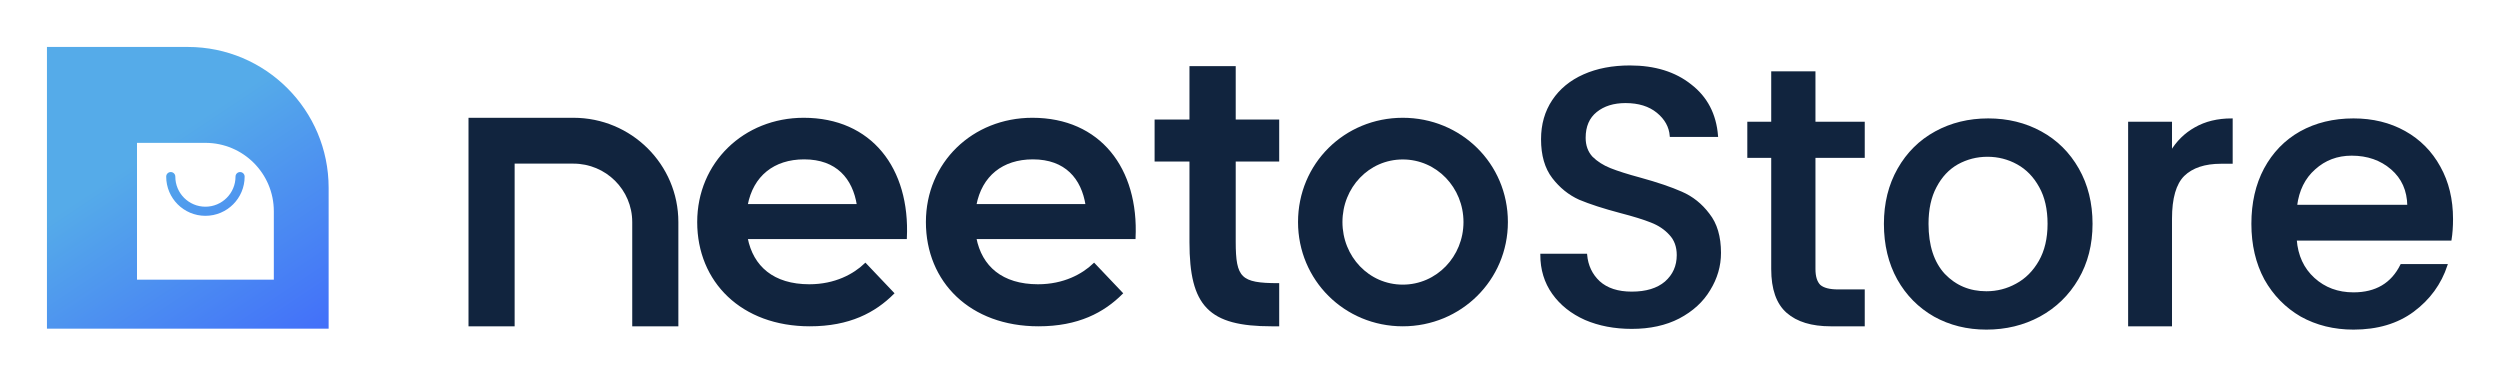 <svg width="426" height="64" viewBox="0 0 426 64" fill="none" xmlns="http://www.w3.org/2000/svg">
<path d="M56 32C56 18.745 45.255 8 32 8H8V56H56V32Z" fill="url(#paint0_linear_3239_12179)"/>
<g filter="url(#filter0_d_3239_12179)">
<path fill-rule="evenodd" clip-rule="evenodd" d="M32.002 20.343C38.441 20.343 43.66 25.562 43.66 32V43.657H20.345V20.343H32.002ZM26.874 26.093C26.874 25.664 26.526 25.316 26.097 25.316C25.668 25.316 25.32 25.664 25.32 26.093C25.32 29.784 28.312 32.776 32.003 32.776C35.694 32.776 38.687 29.784 38.687 26.093C38.687 25.664 38.339 25.316 37.91 25.316C37.48 25.316 37.132 25.664 37.132 26.093C37.132 28.925 34.836 31.222 32.003 31.222C29.17 31.222 26.874 28.925 26.874 26.093Z" fill="white"/>
</g>
<path d="M80 20.236V55.436H87.528V27.716H97.714C103.339 27.716 107.899 32.247 107.899 37.836V55.436H115.427V37.836C115.427 28.116 107.497 20.236 97.714 20.236H80Z" fill="#11243E"/>
<path fill-rule="evenodd" clip-rule="evenodd" d="M146.177 34.943C145.455 30.364 142.646 26.989 137.028 26.989C131.81 26.989 128.199 29.88 127.237 34.943H146.177ZM137.911 48.605C142.325 48.605 145.535 46.837 147.462 44.989L152.197 49.971C149.066 53.105 144.734 55.436 137.992 55.436C126.434 55.436 118.97 47.963 118.97 37.838C118.97 27.791 126.836 20.236 136.946 20.236C148.423 20.236 154.924 28.755 154.364 40.569H127.237C128.199 45.472 131.73 48.605 137.911 48.605Z" fill="#11243E"/>
<path fill-rule="evenodd" clip-rule="evenodd" d="M185.148 34.943C184.426 30.364 181.616 26.989 175.998 26.989C170.78 26.989 167.169 29.88 166.207 34.943H185.148ZM176.881 48.605C181.295 48.605 184.505 46.837 186.432 44.989L191.167 49.971C188.036 53.105 183.704 55.436 176.962 55.436C165.404 55.436 157.94 47.963 157.94 37.838C157.94 27.791 165.807 20.236 175.916 20.236C187.393 20.236 193.894 28.755 193.334 40.569H166.207C167.169 45.472 170.7 48.605 176.881 48.605Z" fill="#11243E"/>
<path fill-rule="evenodd" clip-rule="evenodd" d="M196.91 20.539H202.851V11.436H210.4V20.539H217.809V27.363H210.4V41.19C210.4 47.445 211.378 48.417 217.809 48.417V55.436H216.691C206.066 55.436 202.851 52.1 202.851 41.261V27.363H196.91V20.539Z" fill="#11243E"/>
<path fill-rule="evenodd" clip-rule="evenodd" d="M249.544 37.837C249.544 31.879 244.9 27.005 239.031 27.005C233.16 27.005 228.587 31.879 228.587 37.837C228.587 43.793 233.16 48.667 239.031 48.667C244.9 48.667 249.544 43.793 249.544 37.837ZM221.351 37.837C221.351 27.953 229.201 20.236 239.031 20.236C248.861 20.236 256.779 27.953 256.779 37.837C256.779 47.651 248.861 55.436 239.031 55.436C229.201 55.436 221.351 47.651 221.351 37.837Z" fill="#11243E"/>
<path d="M278.051 55.875C275.126 55.875 272.494 55.373 270.155 54.371C267.815 53.326 265.977 51.864 264.64 49.984C263.303 48.104 262.635 45.911 262.635 43.404H270.28C270.447 45.284 271.178 46.83 272.473 48.041C273.81 49.253 275.669 49.859 278.051 49.859C280.516 49.859 282.437 49.274 283.816 48.104C285.195 46.892 285.884 45.347 285.884 43.467C285.884 42.004 285.445 40.814 284.568 39.895C283.732 38.975 282.667 38.265 281.372 37.764C280.119 37.263 278.364 36.719 276.108 36.135C273.267 35.383 270.948 34.631 269.152 33.879C267.397 33.085 265.893 31.873 264.64 30.244C263.387 28.615 262.76 26.442 262.76 23.727C262.76 21.22 263.387 19.027 264.64 17.147C265.893 15.267 267.648 13.825 269.904 12.823C272.16 11.82 274.771 11.319 277.737 11.319C281.957 11.319 285.404 12.384 288.077 14.515C290.793 16.604 292.297 19.486 292.589 23.163H284.693C284.568 21.575 283.816 20.217 282.437 19.089C281.059 17.961 279.241 17.397 276.985 17.397C274.938 17.397 273.267 17.919 271.972 18.964C270.677 20.008 270.029 21.512 270.029 23.476C270.029 24.813 270.426 25.92 271.22 26.797C272.056 27.633 273.1 28.301 274.353 28.803C275.607 29.304 277.32 29.847 279.492 30.432C282.375 31.226 284.714 32.02 286.511 32.813C288.349 33.607 289.895 34.84 291.148 36.511C292.443 38.14 293.091 40.333 293.091 43.091C293.091 45.305 292.485 47.394 291.273 49.357C290.104 51.321 288.37 52.908 286.072 54.12C283.816 55.29 281.142 55.875 278.051 55.875Z" fill="#11243E"/>
<path d="M309.188 26.735V45.848C309.188 47.143 309.481 48.083 310.066 48.668C310.692 49.211 311.737 49.483 313.199 49.483H317.586V55.436H311.946C308.729 55.436 306.264 54.684 304.551 53.18C302.838 51.676 301.982 49.232 301.982 45.848V26.735H297.908V20.907H301.982V12.321H309.188V20.907H317.586V26.735H309.188Z" fill="#11243E"/>
<path d="M338.481 56C335.222 56 332.277 55.269 329.645 53.807C327.013 52.303 324.945 50.214 323.441 47.54C321.937 44.824 321.185 41.691 321.185 38.14C321.185 34.631 321.958 31.518 323.503 28.803C325.049 26.087 327.159 23.998 329.833 22.536C332.507 21.074 335.494 20.343 338.794 20.343C342.095 20.343 345.082 21.074 347.755 22.536C350.429 23.998 352.539 26.087 354.085 28.803C355.63 31.518 356.403 34.631 356.403 38.14C356.403 41.649 355.61 44.762 354.022 47.477C352.435 50.193 350.262 52.303 347.505 53.807C344.789 55.269 341.781 56 338.481 56ZM338.481 49.796C340.319 49.796 342.032 49.357 343.619 48.48C345.249 47.603 346.565 46.287 347.567 44.532C348.57 42.777 349.071 40.647 349.071 38.14C349.071 35.633 348.591 33.523 347.63 31.811C346.669 30.056 345.395 28.74 343.807 27.863C342.22 26.985 340.507 26.547 338.669 26.547C336.831 26.547 335.118 26.985 333.53 27.863C331.984 28.74 330.752 30.056 329.833 31.811C328.914 33.523 328.454 35.633 328.454 38.14C328.454 41.858 329.394 44.741 331.274 46.788C333.196 48.793 335.598 49.796 338.481 49.796Z" fill="#11243E"/>
<path d="M369.943 25.92C370.987 24.165 372.366 22.808 374.079 21.847C375.834 20.844 377.902 20.343 380.283 20.343V27.737H378.466C375.667 27.737 373.536 28.448 372.074 29.868C370.653 31.288 369.943 33.753 369.943 37.263V55.436H362.799V20.907H369.943V25.92Z" fill="#11243E"/>
<path d="M417.83 37.325C417.83 38.62 417.746 39.79 417.579 40.835H391.196C391.405 43.592 392.429 45.806 394.267 47.477C396.105 49.148 398.361 49.984 401.035 49.984C404.879 49.984 407.594 48.376 409.182 45.159H416.89C415.845 48.334 413.944 50.945 411.187 52.992C408.472 54.997 405.088 56 401.035 56C397.735 56 394.768 55.269 392.136 53.807C389.546 52.303 387.499 50.214 385.995 47.54C384.533 44.824 383.802 41.691 383.802 38.14C383.802 34.589 384.512 31.476 385.932 28.803C387.395 26.087 389.421 23.998 392.011 22.536C394.643 21.074 397.651 20.343 401.035 20.343C404.294 20.343 407.197 21.053 409.746 22.473C412.294 23.894 414.279 25.899 415.699 28.489C417.12 31.038 417.83 33.983 417.83 37.325ZM410.372 35.069C410.331 32.437 409.391 30.328 407.552 28.74C405.714 27.152 403.437 26.359 400.722 26.359C398.257 26.359 396.147 27.152 394.392 28.74C392.638 30.286 391.593 32.395 391.259 35.069H410.372Z" fill="#11243E"/>
<path d="M80 20.236V55.436H87.528V27.716H97.714C103.339 27.716 107.899 32.247 107.899 37.836V55.436H115.427V37.836C115.427 28.116 107.497 20.236 97.714 20.236H80Z" stroke="#11243E" stroke-width="0.333"/>
<path fill-rule="evenodd" clip-rule="evenodd" d="M146.177 34.943C145.455 30.364 142.646 26.989 137.028 26.989C131.81 26.989 128.199 29.88 127.237 34.943H146.177ZM137.911 48.605C142.325 48.605 145.535 46.837 147.462 44.989L152.197 49.971C149.066 53.105 144.734 55.436 137.992 55.436C126.434 55.436 118.97 47.963 118.97 37.838C118.97 27.791 126.836 20.236 136.946 20.236C148.423 20.236 154.924 28.755 154.364 40.569H127.237C128.199 45.472 131.73 48.605 137.911 48.605Z" stroke="#11243E" stroke-width="0.333"/>
<path fill-rule="evenodd" clip-rule="evenodd" d="M185.148 34.943C184.426 30.364 181.616 26.989 175.998 26.989C170.78 26.989 167.169 29.88 166.207 34.943H185.148ZM176.881 48.605C181.295 48.605 184.505 46.837 186.432 44.989L191.167 49.971C188.036 53.105 183.704 55.436 176.962 55.436C165.404 55.436 157.94 47.963 157.94 37.838C157.94 27.791 165.807 20.236 175.916 20.236C187.393 20.236 193.894 28.755 193.334 40.569H166.207C167.169 45.472 170.7 48.605 176.881 48.605Z" stroke="#11243E" stroke-width="0.333"/>
<path fill-rule="evenodd" clip-rule="evenodd" d="M196.91 20.539H202.851V11.436H210.4V20.539H217.809V27.363H210.4V41.19C210.4 47.445 211.378 48.417 217.809 48.417V55.436H216.691C206.066 55.436 202.851 52.1 202.851 41.261V27.363H196.91V20.539Z" stroke="#11243E" stroke-width="0.333"/>
<path fill-rule="evenodd" clip-rule="evenodd" d="M249.544 37.837C249.544 31.879 244.9 27.005 239.031 27.005C233.16 27.005 228.587 31.879 228.587 37.837C228.587 43.793 233.16 48.667 239.031 48.667C244.9 48.667 249.544 43.793 249.544 37.837ZM221.351 37.837C221.351 27.953 229.201 20.236 239.031 20.236C248.861 20.236 256.779 27.953 256.779 37.837C256.779 47.651 248.861 55.436 239.031 55.436C229.201 55.436 221.351 47.651 221.351 37.837Z" stroke="#11243E" stroke-width="0.333"/>
<path d="M278.051 55.875C275.126 55.875 272.494 55.373 270.155 54.371C267.815 53.326 265.977 51.864 264.64 49.984C263.303 48.104 262.635 45.911 262.635 43.404H270.28C270.447 45.284 271.178 46.83 272.473 48.041C273.81 49.253 275.669 49.859 278.051 49.859C280.516 49.859 282.437 49.274 283.816 48.104C285.195 46.892 285.884 45.347 285.884 43.467C285.884 42.004 285.445 40.814 284.568 39.895C283.732 38.975 282.667 38.265 281.372 37.764C280.119 37.263 278.364 36.719 276.108 36.135C273.267 35.383 270.948 34.631 269.152 33.879C267.397 33.085 265.893 31.873 264.64 30.244C263.387 28.615 262.76 26.442 262.76 23.727C262.76 21.22 263.387 19.027 264.64 17.147C265.893 15.267 267.648 13.825 269.904 12.823C272.16 11.82 274.771 11.319 277.737 11.319C281.957 11.319 285.404 12.384 288.077 14.515C290.793 16.604 292.297 19.486 292.589 23.163H284.693C284.568 21.575 283.816 20.217 282.437 19.089C281.059 17.961 279.241 17.397 276.985 17.397C274.938 17.397 273.267 17.919 271.972 18.964C270.677 20.008 270.029 21.512 270.029 23.476C270.029 24.813 270.426 25.92 271.22 26.797C272.056 27.633 273.1 28.301 274.353 28.803C275.607 29.304 277.32 29.847 279.492 30.432C282.375 31.226 284.714 32.02 286.511 32.813C288.349 33.607 289.895 34.84 291.148 36.511C292.443 38.14 293.091 40.333 293.091 43.091C293.091 45.305 292.485 47.394 291.273 49.357C290.104 51.321 288.37 52.908 286.072 54.12C283.816 55.29 281.142 55.875 278.051 55.875Z" stroke="#11243E" stroke-width="0.333"/>
<path d="M309.188 26.735V45.848C309.188 47.143 309.481 48.083 310.066 48.668C310.692 49.211 311.737 49.483 313.199 49.483H317.586V55.436H311.946C308.729 55.436 306.264 54.684 304.551 53.18C302.838 51.676 301.982 49.232 301.982 45.848V26.735H297.908V20.907H301.982V12.321H309.188V20.907H317.586V26.735H309.188Z" stroke="#11243E" stroke-width="0.333"/>
<path d="M338.481 56C335.222 56 332.277 55.269 329.645 53.807C327.013 52.303 324.945 50.214 323.441 47.54C321.937 44.824 321.185 41.691 321.185 38.14C321.185 34.631 321.958 31.518 323.503 28.803C325.049 26.087 327.159 23.998 329.833 22.536C332.507 21.074 335.494 20.343 338.794 20.343C342.095 20.343 345.082 21.074 347.755 22.536C350.429 23.998 352.539 26.087 354.085 28.803C355.63 31.518 356.403 34.631 356.403 38.14C356.403 41.649 355.61 44.762 354.022 47.477C352.435 50.193 350.262 52.303 347.505 53.807C344.789 55.269 341.781 56 338.481 56ZM338.481 49.796C340.319 49.796 342.032 49.357 343.619 48.48C345.249 47.603 346.565 46.287 347.567 44.532C348.57 42.777 349.071 40.647 349.071 38.14C349.071 35.633 348.591 33.523 347.63 31.811C346.669 30.056 345.395 28.74 343.807 27.863C342.22 26.985 340.507 26.547 338.669 26.547C336.831 26.547 335.118 26.985 333.53 27.863C331.984 28.74 330.752 30.056 329.833 31.811C328.914 33.523 328.454 35.633 328.454 38.14C328.454 41.858 329.394 44.741 331.274 46.788C333.196 48.793 335.598 49.796 338.481 49.796Z" stroke="#11243E" stroke-width="0.333"/>
<path d="M369.943 25.92C370.987 24.165 372.366 22.808 374.079 21.847C375.834 20.844 377.902 20.343 380.283 20.343V27.737H378.466C375.667 27.737 373.536 28.448 372.074 29.868C370.653 31.288 369.943 33.753 369.943 37.263V55.436H362.799V20.907H369.943V25.92Z" stroke="#11243E" stroke-width="0.333"/>
<path d="M417.83 37.325C417.83 38.62 417.746 39.79 417.579 40.835H391.196C391.405 43.592 392.429 45.806 394.267 47.477C396.105 49.148 398.361 49.984 401.035 49.984C404.879 49.984 407.594 48.376 409.182 45.159H416.89C415.845 48.334 413.944 50.945 411.187 52.992C408.472 54.997 405.088 56 401.035 56C397.735 56 394.768 55.269 392.136 53.807C389.546 52.303 387.499 50.214 385.995 47.54C384.533 44.824 383.802 41.691 383.802 38.14C383.802 34.589 384.512 31.476 385.932 28.803C387.395 26.087 389.421 23.998 392.011 22.536C394.643 21.074 397.651 20.343 401.035 20.343C404.294 20.343 407.197 21.053 409.746 22.473C412.294 23.894 414.279 25.899 415.699 28.489C417.12 31.038 417.83 33.983 417.83 37.325ZM410.372 35.069C410.331 32.437 409.391 30.328 407.552 28.74C405.714 27.152 403.437 26.359 400.722 26.359C398.257 26.359 396.147 27.152 394.392 28.74C392.638 30.286 391.593 32.395 391.259 35.069H410.372Z" stroke="#11243E" stroke-width="0.333"/>
<defs>
<filter id="filter0_d_3239_12179" x="20.345" y="20.343" width="29.314" height="30.314" filterUnits="userSpaceOnUse" color-interpolation-filters="sRGB">
<feFlood flood-opacity="0" result="BackgroundImageFix"/>
<feColorMatrix in="SourceAlpha" type="matrix" values="0 0 0 0 0 0 0 0 0 0 0 0 0 0 0 0 0 0 127 0" result="hardAlpha"/>
<feOffset dx="3" dy="4"/>
<feGaussianBlur stdDeviation="1.5"/>
<feComposite in2="hardAlpha" operator="out"/>
<feColorMatrix type="matrix" values="0 0 0 0 0 0 0 0 0 0 0 0 0 0 0 0 0 0 0.05 0"/>
<feBlend mode="normal" in2="BackgroundImageFix" result="effect1_dropShadow_3239_12179"/>
<feBlend mode="normal" in="SourceGraphic" in2="effect1_dropShadow_3239_12179" result="shape"/>
</filter>
<linearGradient id="paint0_linear_3239_12179" x1="59.771" y1="70.229" x2="15.543" y2="3.714" gradientUnits="userSpaceOnUse">
<stop stop-color="#3C5BFF"/>
<stop offset="0.699" stop-color="#55ABE9"/>
</linearGradient>
</defs>
</svg>
